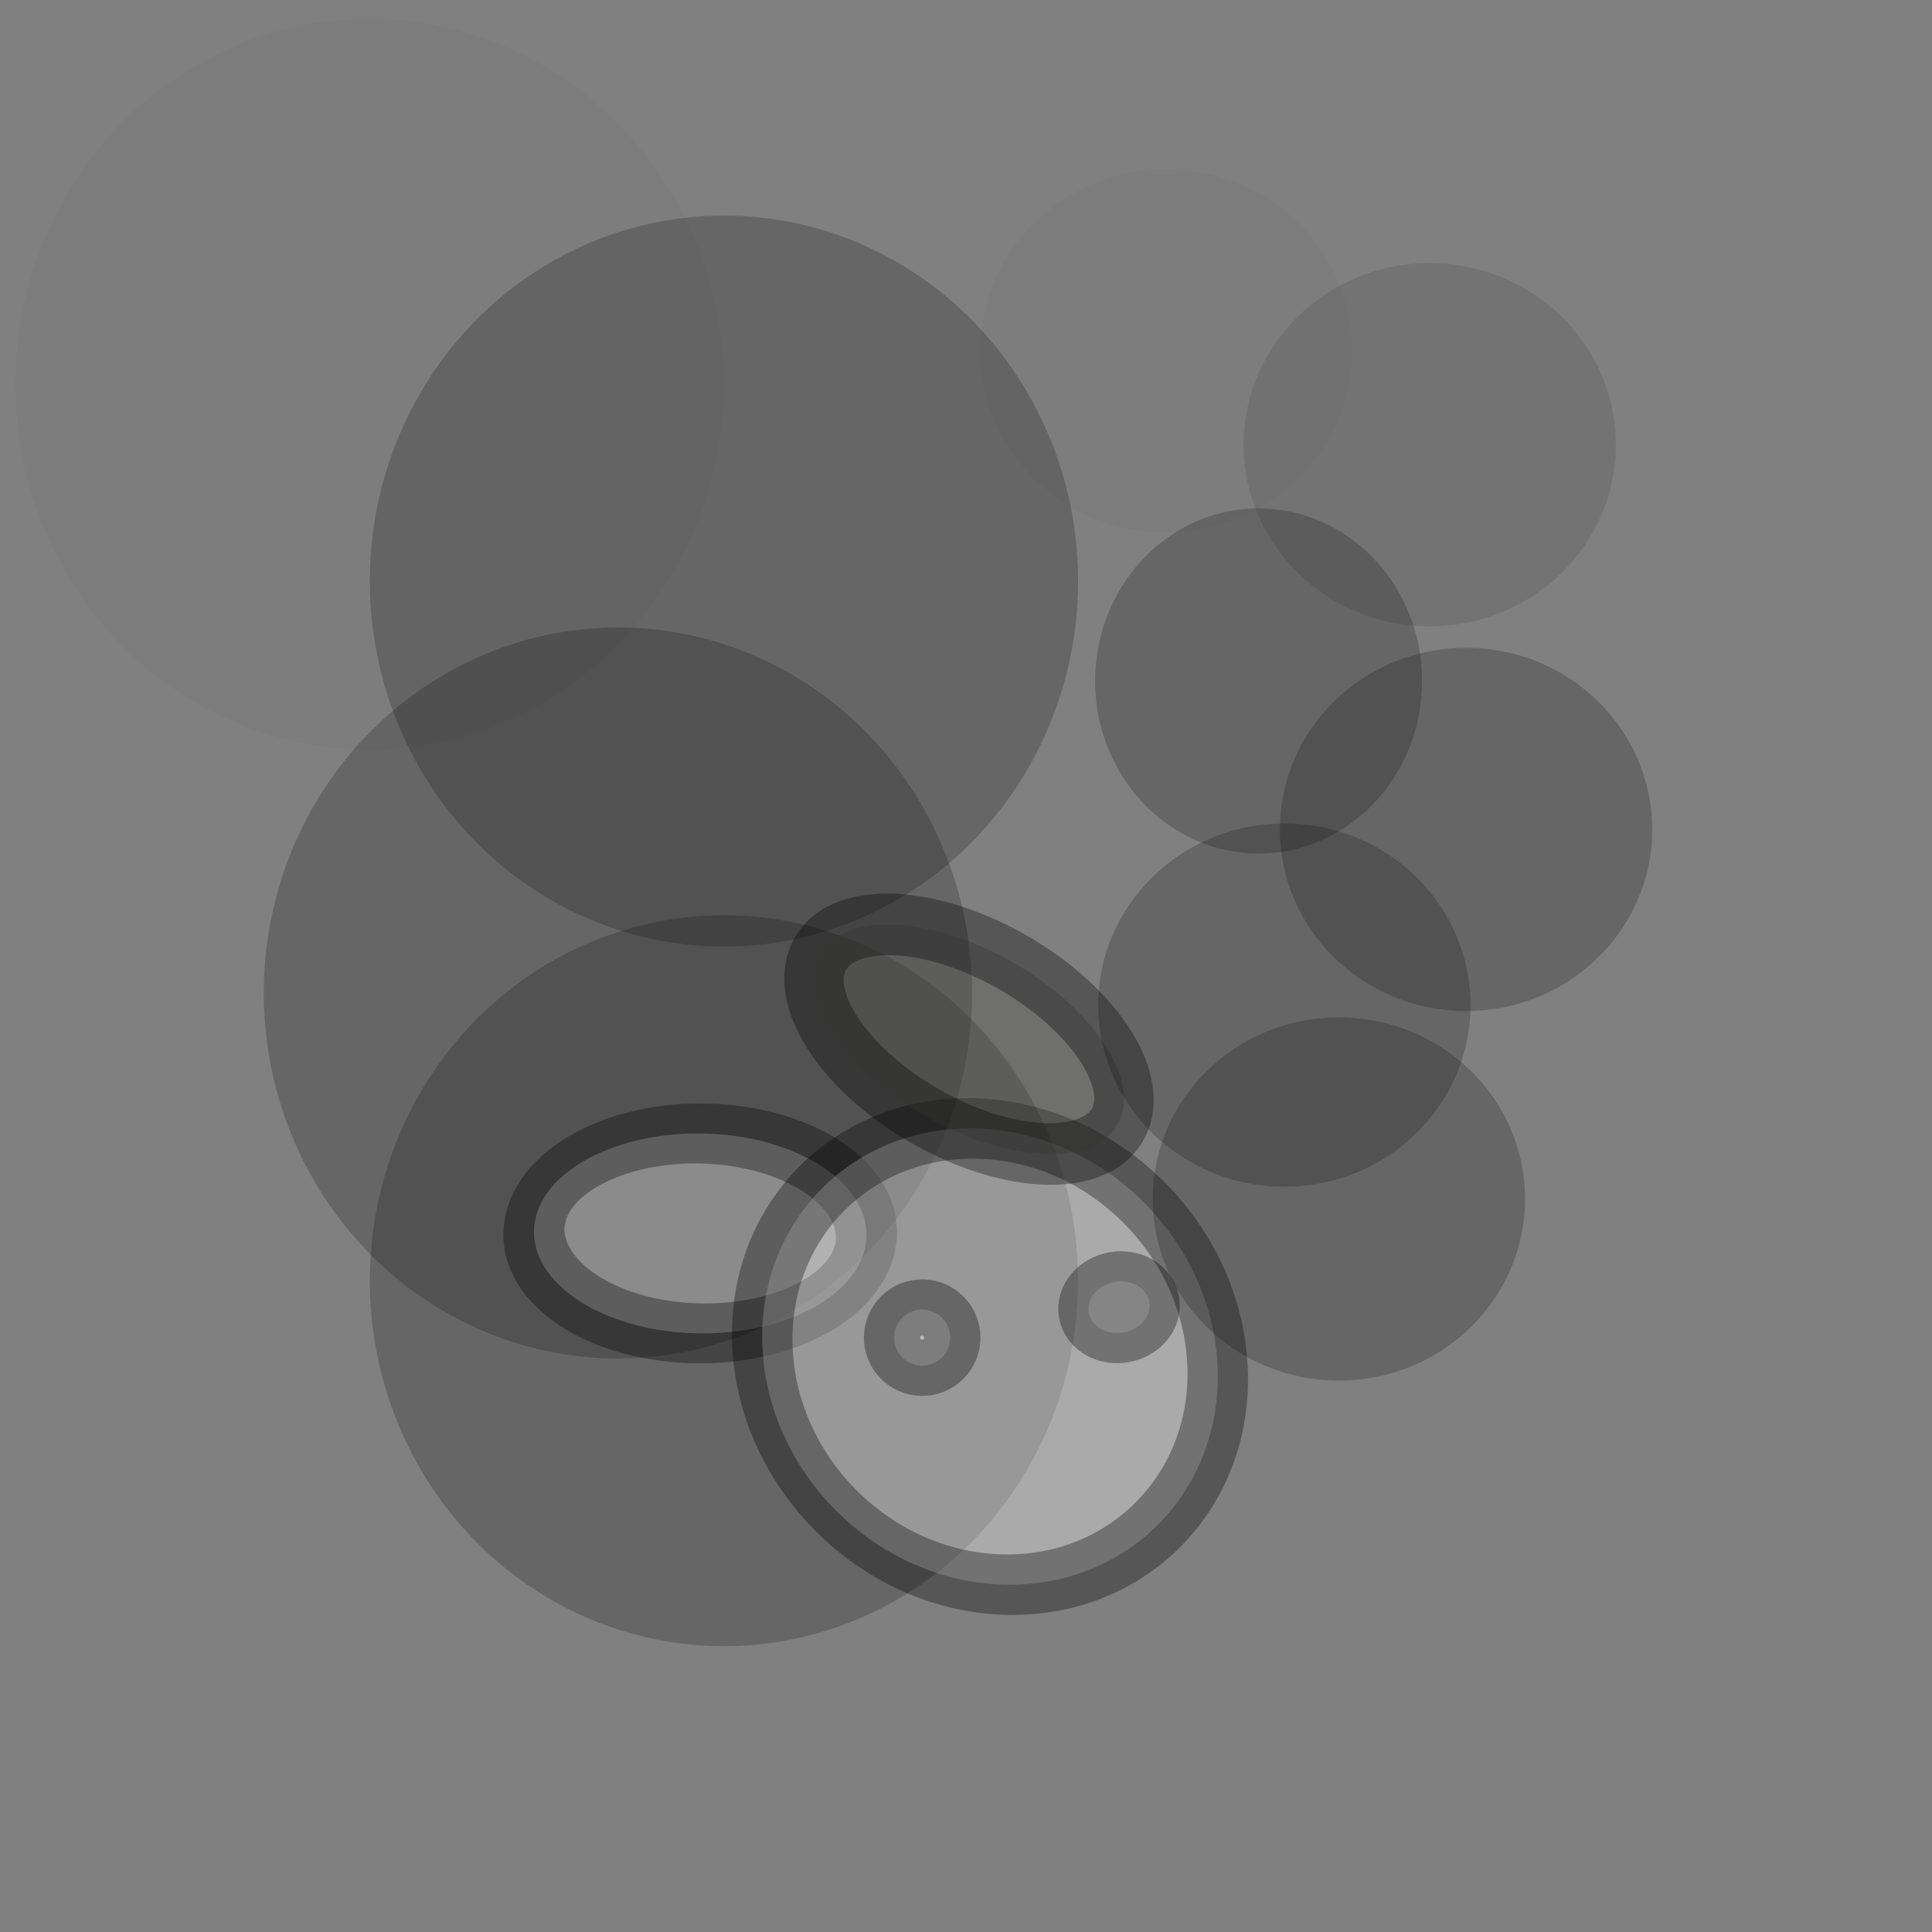 <svg xmlns="http://www.w3.org/2000/svg" xmlns:svg="http://www.w3.org/2000/svg" id="svg2" width="32" height="32" version="1.1"><rect width="100%" height="100%" fill="#808080" stroke="none"/><g id="layer1" transform="translate(0,-1020.362)"><ellipse style="opacity:.2;fill:#000;fill-opacity:1;stroke-width:1;stroke-miterlimit:4;stroke-dasharray:none" id="path11669-2-9-0-4" cx="11.991" cy="1041.575" rx="5.866" ry="6.054"/><ellipse style="opacity:.2;fill:#000;fill-opacity:1;stroke-width:1;stroke-miterlimit:4;stroke-dasharray:none" id="path11669-2-9-0" cx="10.235" cy="1036.809" rx="5.866" ry="6.054"/><ellipse style="opacity:.2;fill:#000;fill-opacity:1;stroke-width:1;stroke-miterlimit:4;stroke-dasharray:none" id="path11669-8-2-8-4-2" cx="24.283" cy="1034.1" rx="3.083" ry="3.008"/><ellipse style="opacity:.2;fill:#000;fill-opacity:1;stroke-width:1;stroke-miterlimit:4;stroke-dasharray:none" id="path11669-2-9" cx="11.991" cy="1029.986" rx="5.866" ry="6.054"/><ellipse style="opacity:.02;fill:#000;fill-opacity:1;stroke-width:1;stroke-miterlimit:4;stroke-dasharray:none" id="path11669-2" cx="6.121" cy="1026.725" rx="5.866" ry="6.054"/><ellipse style="opacity:.02;fill:#000;fill-opacity:1;stroke-width:1;stroke-miterlimit:4;stroke-dasharray:none" id="path11669-8-2" cx="19.316" cy="1026.173" rx="3.083" ry="3.008"/><ellipse style="opacity:.2;fill:#000;fill-opacity:1;stroke-width:1;stroke-miterlimit:4;stroke-dasharray:none" id="path11669-8-2-8-4" cx="20.846" cy="1031.641" rx="2.707" ry="2.858"/><ellipse style="opacity:.33;fill:#fff;fill-opacity:1;stroke:#000;stroke-width:1.002;stroke-miterlimit:4;stroke-dasharray:none;stroke-opacity:1" id="path3772" cx="172.424" cy="1042.089" rx="2.747" ry="1.666" transform="matrix(0.998,0.065,-0.154,0.988,0,0)"/><ellipse style="opacity:.33;fill:#fff;fill-opacity:1;stroke:#000;stroke-width:1.002;stroke-miterlimit:4;stroke-dasharray:none;stroke-opacity:1" id="path3770" cx="-28.572" cy="1045.133" rx="3.773" ry="3.779" transform="matrix(0.999,0.044,0.043,0.999,0,0)"/><ellipse style="opacity:.33;fill:#4d4d4b;fill-opacity:1;stroke:#000;stroke-width:1.001;stroke-miterlimit:4;stroke-dasharray:none;stroke-opacity:1" id="path3772-7" cx="475.588" cy="901.105" rx="2.838" ry="1.468" transform="matrix(0.875,0.484,-0.444,0.896,0,0)"/><circle style="opacity:.33;fill:#fff;fill-opacity:1;stroke:#000;stroke-width:1;stroke-miterlimit:4;stroke-dasharray:none;stroke-opacity:1" id="path3794" cx="-171.53" cy="1028.266" r=".465" transform="matrix(0.984,-0.179,0.179,0.984,0,0)"/><ellipse style="opacity:.33;fill:#fff;fill-opacity:1;stroke:#000;stroke-width:1;stroke-miterlimit:4;stroke-dasharray:none;stroke-opacity:1" id="path3794-0" cx="-168.232" cy="1028.354" rx=".509" ry=".424" transform="matrix(0.984,-0.179,0.179,0.984,0,0)"/><ellipse style="opacity:.1;fill:#000;fill-opacity:1;stroke-width:1;stroke-miterlimit:4;stroke-dasharray:none" id="path11669-8-2-8" cx="23.681" cy="1027.728" rx="3.083" ry="3.008"/><ellipse style="opacity:.2;fill:#000;fill-opacity:1;stroke-width:1;stroke-miterlimit:4;stroke-dasharray:none" id="path11669-8-2-8-4-2-9" cx="21.273" cy="1037.01" rx="3.083" ry="3.008"/><ellipse style="opacity:.2;fill:#000;fill-opacity:1;stroke-width:1;stroke-miterlimit:4;stroke-dasharray:none" id="path11669-8-2-8-4-2-9-4" cx="22.176" cy="1040.221" rx="3.083" ry="3.008"/></g></svg>